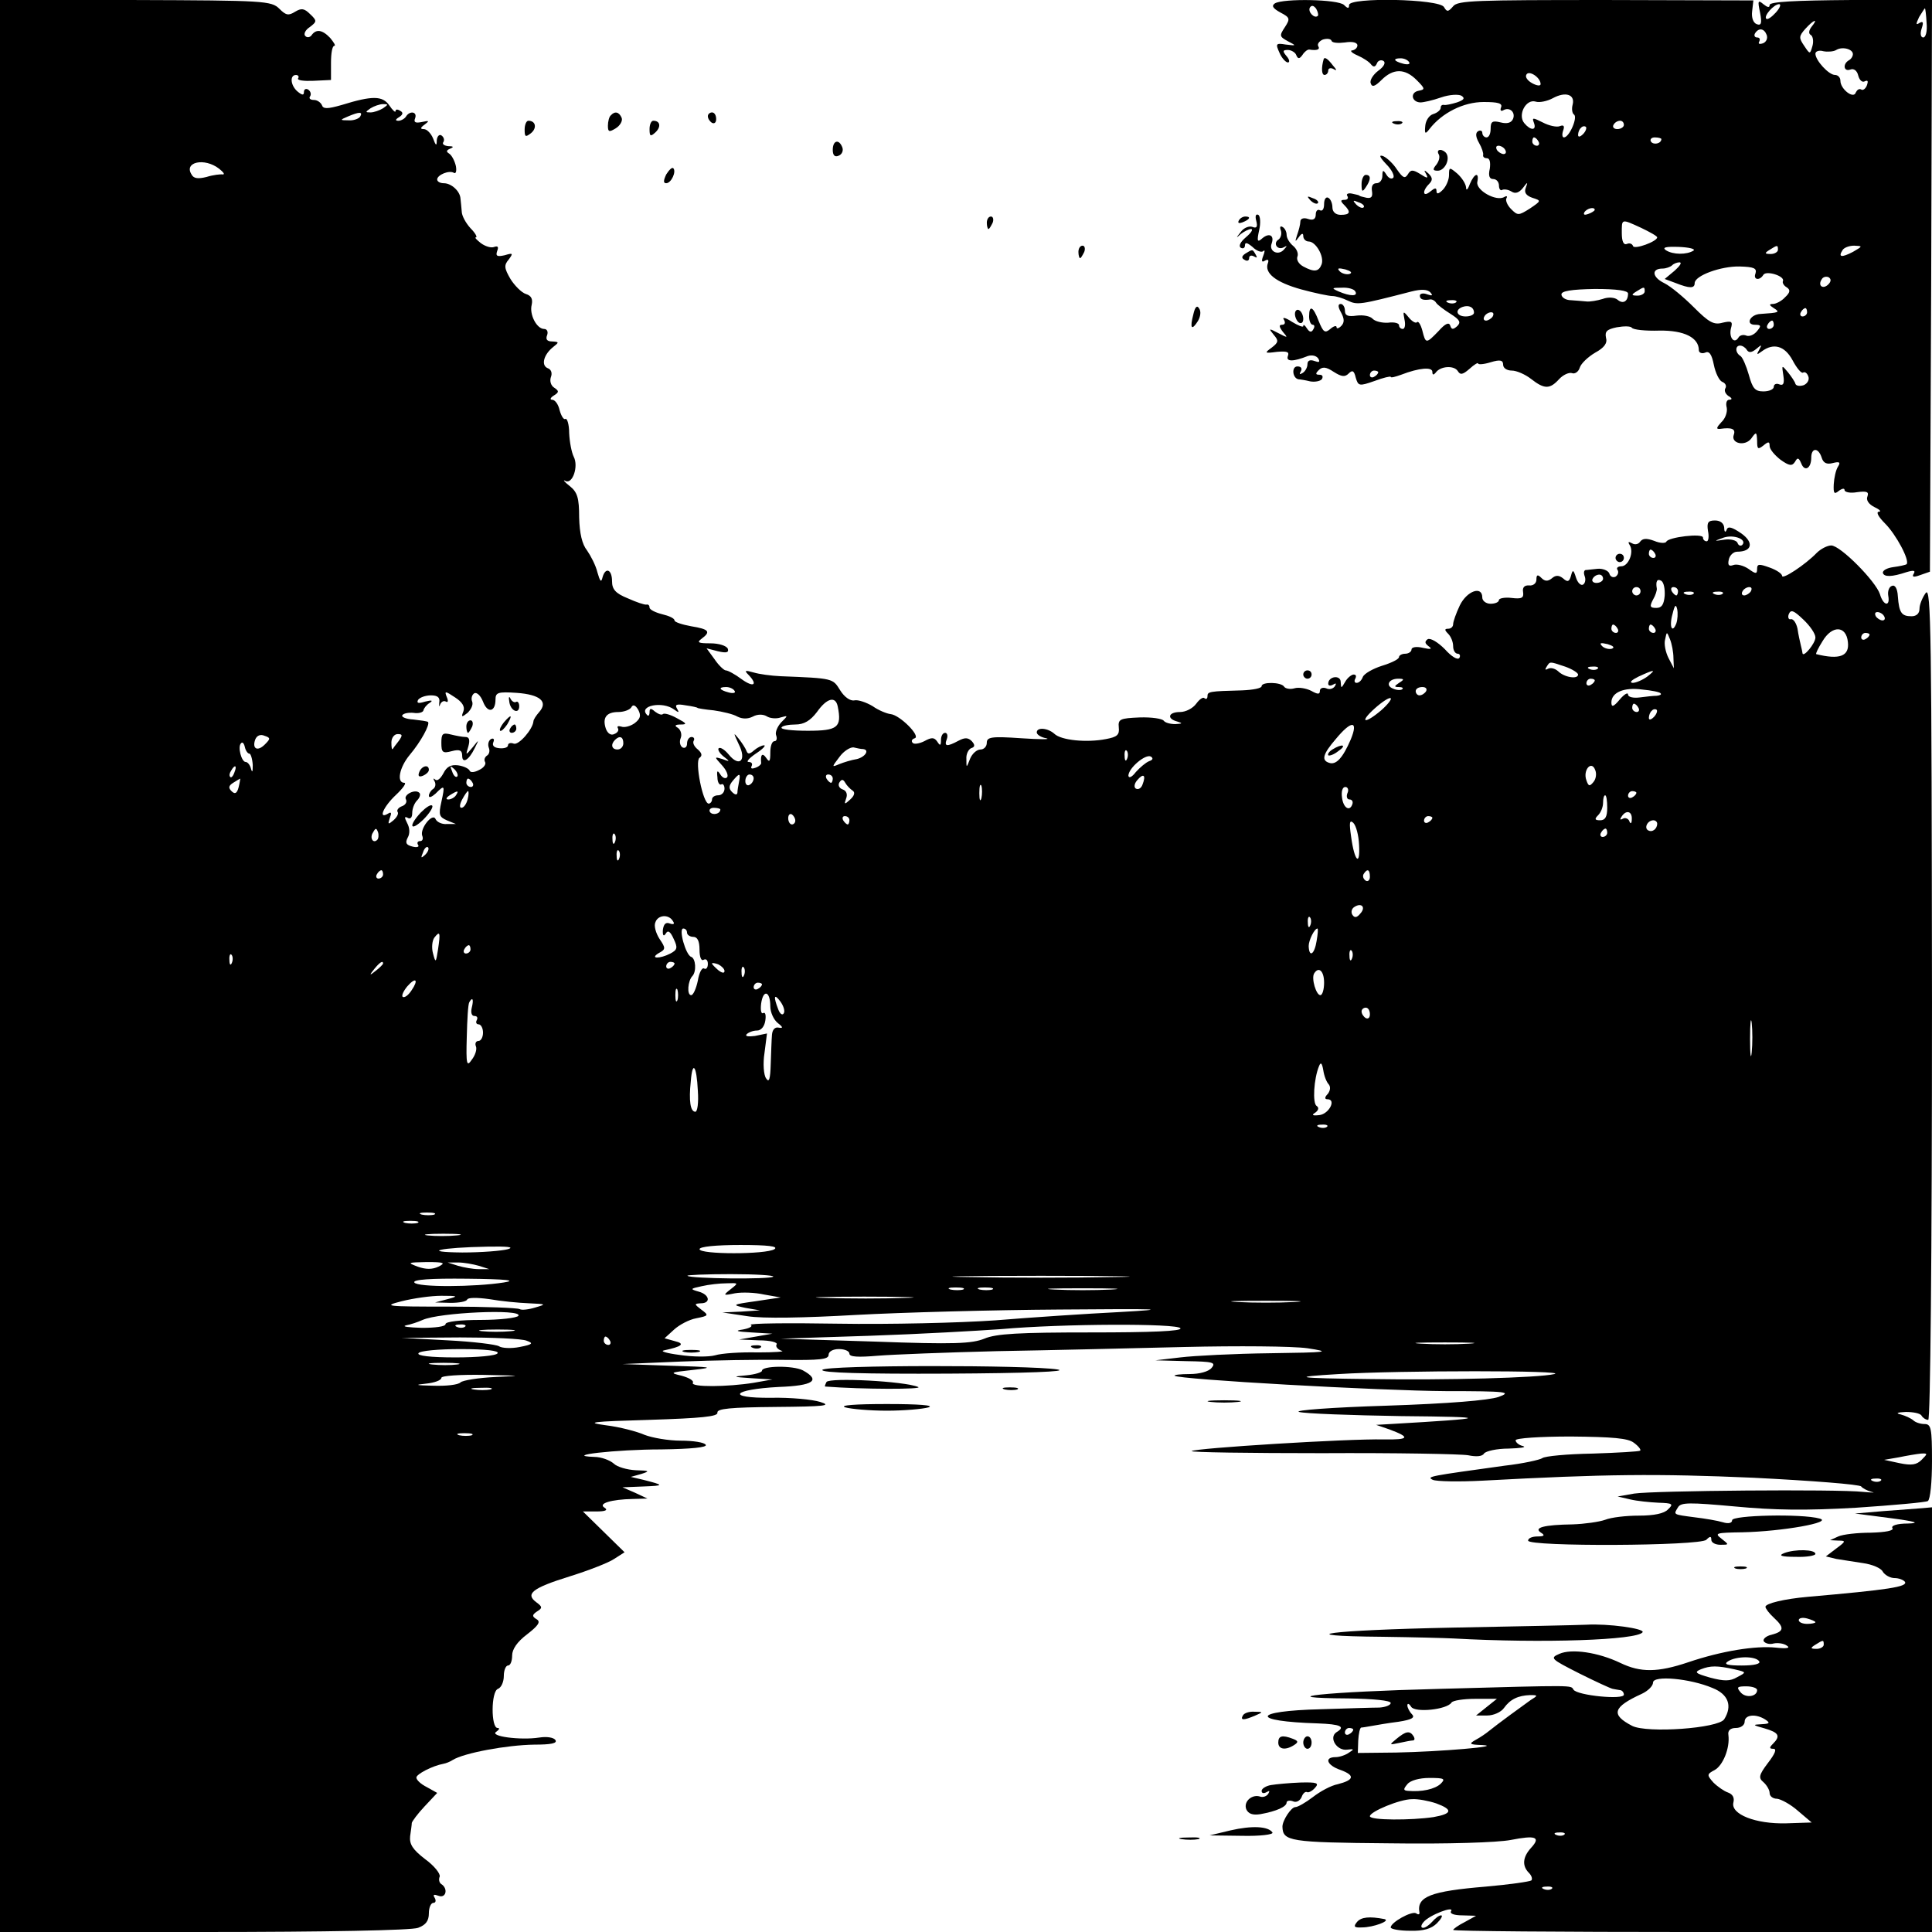 <?xml version="1.0" standalone="no"?>
<!DOCTYPE svg PUBLIC "-//W3C//DTD SVG 20010904//EN"
 "http://www.w3.org/TR/2001/REC-SVG-20010904/DTD/svg10.dtd">
<svg version="1.0" xmlns="http://www.w3.org/2000/svg"
 width="464pt" height="464pt" viewBox="0 0 464 464"
 preserveAspectRatio="xMidYMid meet">
<g transform="translate(0,464) scale(0.1,-0.1)"
fill="#000000" stroke="none">
<path d="M0 2320 l0 -2320 489 0 c294 0 500 4 515 10 19 7 26 17 26 35 0 14 5
25 11 25 5 0 7 5 3 12 -5 8 -2 9 9 5 18 -7 24 17 7 28 -5 3 -7 11 -4 18 2 7
-13 26 -35 42 -30 23 -38 36 -36 55 2 14 4 28 4 32 1 4 14 22 31 40 l30 32
-25 14 c-14 7 -25 17 -25 23 0 8 38 28 65 33 6 1 16 5 22 9 27 17 130 36 196
37 40 0 56 3 51 11 -4 6 -20 9 -39 6 -45 -7 -121 3 -103 14 7 5 9 9 3 9 -16 0
-16 88 1 94 8 3 14 17 14 31 0 14 5 25 10 25 6 0 10 11 10 24 0 15 12 33 36
51 27 21 33 30 23 36 -12 7 -11 11 1 19 13 8 13 11 -2 22 -27 20 -10 34 80 62
45 14 94 33 107 42 l25 16 -50 49 -50 49 32 0 c22 0 29 3 20 9 -17 10 16 20
68 21 l35 1 -30 14 -30 13 50 2 c51 2 51 3 0 16 l-30 7 25 7 c22 7 20 8 -13 9
-21 1 -45 8 -53 16 -9 8 -30 16 -47 16 -78 3 53 18 161 18 73 1 111 5 107 11
-3 6 -31 10 -60 10 -30 0 -69 7 -87 14 -18 8 -60 19 -93 23 -51 7 -35 9 105
13 125 4 164 8 163 17 -2 10 31 13 140 14 118 1 136 3 107 12 -19 6 -72 11
-118 10 -110 -1 -94 20 18 26 84 3 102 16 58 40 -24 12 -98 11 -98 -1 0 -4
-17 -9 -37 -11 -35 -3 -34 -4 12 -7 l50 -3 -45 -8 c-62 -10 -152 -11 -146 0 3
5 -9 12 -27 17 -30 7 -28 8 28 14 53 6 46 7 -55 10 l-115 4 140 6 c77 3 188 5
248 4 85 -1 107 1 107 12 0 8 10 14 25 14 14 0 25 -5 25 -11 0 -8 21 -9 68 -5
37 3 166 8 287 11 121 2 324 7 450 10 127 3 259 2 295 -3 59 -9 50 -10 -90
-12 -85 -1 -182 -6 -215 -10 l-60 -7 74 -2 c64 -1 72 -3 61 -16 -7 -9 -29 -15
-53 -15 -22 0 -38 -2 -36 -4 9 -9 492 -36 652 -37 147 0 159 -2 126 -14 -24
-8 -118 -16 -270 -21 -129 -4 -223 -11 -209 -15 14 -4 124 -8 245 -10 220 -2
216 -5 -25 -19 l-35 -2 32 -11 c51 -19 48 -25 -14 -24 -86 2 -454 -21 -461
-28 -3 -3 138 -5 313 -5 176 1 334 -2 351 -5 19 -4 34 -3 38 4 4 6 31 12 59
12 29 1 44 3 35 6 -10 2 -18 9 -18 14 0 5 58 9 133 9 100 -1 137 -4 151 -15
11 -8 18 -17 15 -19 -2 -2 -53 -5 -114 -7 -60 -1 -115 -6 -121 -11 -6 -4 -46
-13 -90 -18 -180 -25 -189 -26 -173 -34 9 -4 63 -5 120 -2 296 16 418 17 650
7 139 -7 256 -16 259 -21 3 -4 14 -10 25 -13 11 -2 2 -2 -20 0 -62 7 -505 3
-550 -4 l-40 -7 30 -7 c17 -4 47 -7 68 -8 34 -1 37 -3 23 -16 -9 -10 -34 -15
-70 -15 -30 0 -66 -4 -81 -10 -14 -5 -49 -10 -78 -11 -69 -1 -95 -8 -76 -20
10 -6 8 -9 -8 -9 -13 0 -23 -4 -23 -10 0 -15 413 -13 428 2 9 9 12 9 12 0 0
-7 10 -12 22 -12 21 0 21 0 2 15 -17 13 -13 14 51 15 95 2 219 24 185 33 -43
12 -210 8 -210 -4 0 -7 -9 -9 -22 -5 -13 4 -43 9 -68 12 -53 7 -51 6 -40 24 7
12 27 12 137 2 95 -9 170 -10 291 -3 90 6 167 13 172 16 6 4 10 46 10 96 0 79
-2 89 -18 89 -10 0 -22 4 -27 9 -6 5 -19 11 -30 14 -13 3 -9 5 12 6 17 0 35
-3 38 -9 3 -5 10 -10 16 -10 5 0 9 383 9 1003 -1 883 -2 1000 -15 983 -8 -11
-15 -28 -15 -38 0 -11 -7 -18 -19 -18 -24 0 -30 8 -33 48 -1 19 -7 28 -14 25
-7 -2 -11 -13 -9 -24 5 -27 -12 -24 -20 4 -10 31 -95 117 -117 117 -9 0 -25
-8 -35 -18 -27 -28 -83 -65 -83 -55 0 5 -13 14 -30 20 -25 9 -30 9 -30 -3 0
-13 -3 -13 -21 0 -12 8 -28 12 -36 9 -11 -4 -14 0 -11 13 2 10 11 19 20 19 36
0 41 22 10 44 -22 15 -32 18 -35 9 -3 -8 -6 -6 -6 5 -1 10 -9 17 -22 17 -17 0
-20 -5 -17 -25 3 -14 1 -25 -3 -25 -5 0 -9 4 -9 9 0 11 -84 1 -88 -10 -2 -4
-15 -4 -29 2 -19 7 -28 6 -34 -2 -4 -6 -12 -8 -19 -4 -9 5 -11 4 -6 -4 11 -17
-3 -51 -20 -51 -8 0 -13 -4 -9 -9 3 -5 1 -12 -5 -16 -6 -3 -13 0 -15 8 -3 7
-16 12 -28 11 -12 -1 -25 -3 -29 -3 -4 -1 -5 -7 -2 -15 3 -8 1 -17 -4 -20 -5
-3 -13 4 -17 17 -6 19 -8 20 -12 4 -4 -14 -8 -16 -19 -6 -10 8 -18 8 -27 0
-10 -8 -17 -7 -25 1 -9 9 -12 8 -12 -4 0 -9 -8 -15 -17 -14 -12 1 -17 -5 -15
-16 2 -14 -3 -17 -28 -14 -16 2 -30 -1 -30 -5 0 -5 -9 -9 -20 -9 -11 0 -20 7
-20 15 0 29 -37 16 -54 -19 -9 -19 -16 -39 -16 -45 0 -6 -5 -11 -12 -11 -9 0
-9 -3 0 -12 7 -7 12 -20 12 -30 0 -10 5 -18 11 -18 5 0 7 -5 4 -10 -4 -6 -19
3 -35 21 -17 17 -34 27 -41 24 -8 -6 -7 -10 2 -17 10 -7 5 -8 -13 -4 -16 4
-28 2 -28 -4 0 -5 -7 -10 -15 -10 -8 0 -15 -4 -15 -8 0 -5 -18 -14 -41 -21
-22 -7 -43 -19 -46 -27 -3 -8 -9 -14 -15 -14 -5 0 -6 5 -3 10 3 6 2 10 -4 10
-5 0 -15 -8 -20 -17 -10 -17 -10 -17 -11 -1 0 18 -30 14 -30 -4 0 -5 5 -6 12
-2 7 4 8 3 4 -4 -4 -6 -13 -9 -21 -5 -8 3 -15 0 -15 -6 0 -9 -5 -9 -21 0 -12
6 -30 9 -40 6 -10 -3 -22 -1 -25 4 -7 11 -54 12 -54 1 0 -5 -21 -9 -47 -10
-79 -2 -83 -3 -83 -14 0 -6 -3 -8 -7 -5 -3 4 -12 -2 -20 -13 -8 -11 -25 -20
-39 -20 -28 0 -33 -16 -6 -23 13 -4 12 -5 -5 -6 -12 0 -24 3 -28 8 -3 5 -29 9
-58 8 -47 -2 -52 -4 -50 -24 2 -18 -4 -23 -31 -28 -46 -9 -108 -3 -124 13 -16
14 -42 16 -42 3 0 -5 10 -12 23 -14 12 -3 -15 -3 -60 0 -72 5 -83 3 -83 -11 0
-9 -7 -16 -15 -16 -9 0 -20 -10 -25 -22 -9 -23 -9 -23 -9 -1 -1 12 5 23 11 26
10 3 10 8 2 17 -9 9 -17 9 -32 1 -28 -15 -35 -14 -28 4 3 8 1 15 -4 15 -6 0
-10 -8 -10 -17 0 -14 -2 -15 -9 -4 -7 10 -13 11 -31 1 -12 -6 -25 -8 -28 -4
-4 4 -2 9 5 11 15 5 -36 56 -58 58 -9 1 -29 9 -43 19 -15 9 -35 16 -44 14 -10
-2 -24 8 -34 24 -18 29 -16 29 -143 34 -23 1 -52 5 -65 9 -21 6 -23 5 -12 -6
23 -24 12 -31 -17 -10 -16 12 -33 21 -38 21 -4 0 -17 12 -27 27 l-19 26 27 -7
c21 -5 27 -3 24 6 -3 7 -21 13 -42 13 -29 0 -33 2 -21 11 23 17 18 23 -25 30
-22 4 -40 10 -40 14 0 5 -13 11 -30 15 -16 4 -30 11 -30 16 0 5 -3 8 -7 7 -5
-1 -25 6 -45 15 -30 12 -38 22 -38 41 0 29 -16 35 -23 9 -3 -13 -6 -9 -12 12
-4 17 -16 40 -25 53 -12 15 -18 41 -19 79 0 47 -4 61 -23 76 -13 10 -17 16
-10 12 17 -9 32 35 20 58 -5 10 -10 35 -11 57 0 21 -5 36 -9 34 -4 -3 -10 7
-14 21 -3 14 -11 25 -18 25 -6 0 -4 5 4 10 13 8 13 11 1 19 -8 5 -11 16 -8 25
4 10 1 19 -8 22 -16 7 -9 33 14 51 14 11 14 12 -3 13 -12 0 -16 5 -12 15 3 8
0 15 -7 15 -18 0 -36 35 -30 58 3 14 -1 22 -14 26 -10 3 -27 20 -37 36 -15 26
-16 33 -4 47 11 15 10 16 -10 10 -18 -4 -22 -2 -18 10 4 10 2 13 -7 10 -7 -3
-21 1 -32 9 -10 8 -16 14 -12 14 4 0 -1 10 -13 22 -11 12 -21 30 -21 40 -1 10
-2 24 -3 31 -1 18 -22 37 -40 37 -9 0 -16 4 -16 9 0 11 29 23 40 16 5 -3 7 4
5 16 -3 13 -10 26 -16 30 -8 5 -7 8 2 12 10 4 8 6 -4 6 -10 1 -16 5 -12 10 3
5 1 12 -5 16 -5 3 -10 -2 -11 -12 0 -14 -2 -14 -9 5 -5 12 -15 22 -22 22 -9 0
-9 3 2 11 12 9 11 10 -7 6 -15 -3 -20 -1 -16 9 6 16 -13 19 -22 4 -3 -5 -12
-10 -18 -10 -8 0 -8 3 2 9 9 6 10 11 2 15 -6 4 -11 4 -11 -1 0 -4 -7 2 -15 14
-16 23 -40 24 -114 1 -35 -10 -45 -10 -48 0 -3 6 -11 12 -19 12 -9 0 -13 4 -9
9 3 5 1 12 -5 16 -5 3 -10 1 -10 -6 0 -8 -4 -8 -15 1 -17 14 -20 40 -4 40 5 0
8 -4 5 -8 -3 -5 14 -7 37 -6 l42 2 0 41 c0 23 3 41 8 41 4 0 -1 8 -10 19 -19
20 -34 22 -45 6 -4 -5 -11 -6 -15 -1 -4 4 0 14 11 21 17 13 18 15 1 31 -14 14
-21 15 -36 6 -16 -10 -22 -9 -38 7 -19 19 -36 20 -346 21 l-325 0 0 -2320z
m920 2060 c-8 -5 -22 -10 -30 -10 -13 0 -13 1 0 10 8 5 22 10 30 10 13 0 13
-1 0 -10z m-55 -20 c-3 -5 -16 -10 -28 -9 -21 0 -21 1 -2 9 28 12 37 12 30 0z
m-339 -125 c10 -8 15 -14 9 -14 -5 1 -23 -1 -39 -6 -20 -5 -31 -4 -36 6 -19
30 31 41 66 14z m3658 -904 c-4 -3 -9 -1 -11 5 -2 6 -16 10 -31 8 -27 -4 -27
-4 -2 5 25 8 57 -5 44 -18z m-209 -21 c3 -5 1 -10 -4 -10 -6 0 -11 5 -11 10 0
6 2 10 4 10 3 0 8 -4 11 -10z m-125 -60 c0 -5 -7 -10 -16 -10 -8 0 -12 5 -9
10 3 6 10 10 16 10 5 0 9 -4 9 -10z m148 -41 c-2 -21 -7 -29 -20 -29 -15 0
-17 3 -8 20 6 10 10 23 9 27 -3 17 1 24 11 18 6 -4 9 -20 8 -36z m-58 11 c0
-5 -4 -10 -10 -10 -5 0 -10 5 -10 10 0 6 5 10 10 10 6 0 10 -4 10 -10z m90 0
c0 -5 -2 -10 -4 -10 -3 0 -8 5 -11 10 -3 6 -1 10 4 10 6 0 11 -4 11 -10z m175
0 c-3 -5 -11 -10 -16 -10 -6 0 -7 5 -4 10 3 6 11 10 16 10 6 0 7 -4 4 -10z
m-138 -6 c-3 -3 -12 -4 -19 -1 -8 3 -5 6 6 6 11 1 17 -2 13 -5z m70 0 c-3 -3
-12 -4 -19 -1 -8 3 -5 6 6 6 11 1 17 -2 13 -5z m-111 -71 c-10 -26 -18 -8 -9
23 5 21 8 24 11 11 2 -10 1 -25 -2 -34z m334 -34 c0 -14 -29 -49 -31 -38 0 2
-2 11 -4 19 -2 8 -6 26 -8 40 -3 14 -10 24 -16 23 -5 -2 -8 4 -5 12 5 12 12 9
35 -13 16 -15 29 -34 29 -43z m165 51 c3 -5 2 -10 -4 -10 -5 0 -13 5 -16 10
-3 6 -2 10 4 10 5 0 13 -4 16 -10z m-640 -30 c3 -5 1 -10 -4 -10 -6 0 -11 5
-11 10 0 6 2 10 4 10 3 0 8 -4 11 -10z m90 0 c3 -5 1 -10 -4 -10 -6 0 -11 5
-11 10 0 6 2 10 4 10 3 0 8 -4 11 -10z m463 -32 c4 -34 -20 -43 -76 -29 -2 1
5 15 15 31 23 39 57 38 61 -2z m-419 -38 l1 -25 -13 25 c-7 14 -11 34 -8 44 4
20 4 20 12 0 4 -10 8 -30 8 -44z m471 56 c0 -3 -4 -8 -10 -11 -5 -3 -10 -1
-10 4 0 6 5 11 10 11 6 0 10 -2 10 -4z m-619 -34 c-7 -2 -18 1 -23 6 -8 8 -4
9 13 5 13 -4 18 -8 10 -11z m-112 -43 c17 -6 31 -15 31 -19 0 -12 -33 -7 -48
8 -8 7 -18 9 -24 6 -7 -4 -8 -2 -4 4 9 14 6 14 45 1z m78 -5 c-3 -3 -12 -4
-19 -1 -8 3 -5 6 6 6 11 1 17 -2 13 -5z m119 -19 c-11 -8 -27 -15 -35 -15 -9
1 -2 7 14 15 39 18 44 18 21 0z m-596 -15 c-12 -8 -12 -10 -1 -10 8 0 12 -2 9
-5 -3 -3 -13 -3 -22 1 -19 7 -11 24 12 24 15 0 15 -2 2 -10z m470 6 c0 -3 -4
-8 -10 -11 -5 -3 -10 -1 -10 4 0 6 5 11 10 11 6 0 10 -2 10 -4z m-2066 -25 c4
-5 -3 -7 -14 -4 -23 6 -26 13 -6 13 8 0 17 -4 20 -9z m1661 -1 c-3 -5 -10 -10
-16 -10 -5 0 -9 5 -9 10 0 6 7 10 16 10 8 0 12 -4 9 -10z m563 -5 c3 -3 -1 -5
-9 -6 -8 0 -26 -2 -41 -4 -16 -2 -28 1 -28 7 0 6 -9 1 -20 -12 -15 -18 -20
-19 -20 -7 0 24 30 37 74 31 22 -2 42 -6 44 -9z m-2875 -43 c-6 -15 -4 -15 10
-4 8 8 14 19 11 27 -3 7 -1 16 5 20 6 3 15 -5 21 -20 11 -29 30 -25 30 5 0 17
6 19 51 16 56 -4 76 -21 54 -46 -7 -8 -14 -18 -14 -23 -2 -19 -35 -57 -47 -53
-8 3 -14 1 -14 -4 0 -5 -9 -8 -20 -7 -13 1 -19 6 -15 15 3 7 0 10 -6 7 -6 -4
-8 -13 -5 -21 3 -7 1 -16 -5 -19 -5 -4 -7 -10 -4 -15 3 -5 -3 -14 -14 -19 -11
-6 -21 -7 -23 -2 -2 5 -14 11 -28 13 -17 2 -27 -3 -35 -19 -7 -13 -15 -20 -20
-15 -5 4 -5 2 -1 -5 3 -6 2 -14 -4 -18 -5 -3 -10 -11 -10 -16 0 -6 7 -3 16 5
22 22 23 21 14 -20 -7 -31 -5 -36 13 -44 l22 -9 -22 0 c-12 -1 -24 5 -27 12
-7 16 -38 -23 -32 -40 3 -7 1 -13 -5 -13 -6 0 -8 -4 -5 -9 4 -5 -3 -7 -14 -4
-15 4 -17 9 -11 21 6 10 5 24 -1 35 -7 14 -7 17 1 13 6 -4 11 0 11 11 0 11 5
24 12 31 6 6 9 15 5 18 -10 10 -39 -5 -32 -16 3 -6 -1 -13 -9 -16 -9 -3 -14
-10 -11 -14 3 -4 -2 -13 -10 -20 -13 -11 -14 -10 -9 5 5 13 4 16 -4 11 -25
-15 -11 17 19 45 17 16 26 29 20 29 -19 0 -12 37 13 67 27 32 49 73 44 79 -2
2 -18 4 -35 6 -18 1 -29 6 -27 10 3 5 15 7 27 6 12 -2 23 1 24 6 1 5 7 13 15
18 9 6 5 7 -11 3 -16 -5 -21 -4 -17 4 4 6 18 11 31 11 16 0 22 -5 20 -17 -1
-10 0 -12 2 -5 3 7 9 10 14 7 5 -3 6 2 2 11 -6 15 -4 15 20 -1 17 -11 24 -22
20 -33z m2204 2 c-40 -34 -54 -30 -15 5 18 16 35 27 38 24 3 -2 -8 -16 -23
-29z m-1305 9 c10 -50 0 -58 -72 -58 -37 0 -66 3 -63 8 2 4 17 7 33 7 21 0 36
9 52 30 24 34 45 39 50 13z m-488 -40 c-10 -7 -24 -11 -32 -8 -7 2 -11 1 -8
-4 3 -5 -1 -11 -9 -14 -8 -4 -16 2 -20 13 -9 27 2 40 30 40 13 0 27 5 31 11 4
8 10 6 17 -6 7 -14 5 -21 -9 -32z m95 33 c11 -8 13 -8 7 2 -6 10 -1 12 21 8
15 -2 28 -5 28 -6 0 -1 18 -4 39 -6 21 -3 47 -9 57 -15 12 -6 25 -6 37 0 11 6
24 6 33 1 7 -5 23 -7 34 -3 18 5 18 5 1 -12 -9 -10 -15 -24 -12 -31 3 -8 1
-14 -4 -14 -6 0 -10 -12 -10 -27 0 -22 -2 -25 -10 -13 -9 13 -14 8 -12 -12 1
-3 -5 -9 -14 -12 -8 -3 -12 -2 -9 4 3 6 0 10 -7 10 -7 0 1 9 17 20 17 11 25
20 20 20 -6 0 -17 -6 -24 -12 -10 -9 -15 -10 -18 -2 -2 6 -11 20 -19 30 -13
16 -13 15 0 -13 20 -39 2 -57 -24 -25 -10 12 -20 18 -24 15 -3 -3 2 -12 12
-20 16 -12 15 -13 -3 -6 -20 6 -20 6 -1 -15 11 -12 16 -25 12 -29 -4 -4 -11
-1 -16 7 -7 11 -9 10 -7 -7 0 -12 5 -19 9 -17 4 3 8 -2 8 -10 0 -9 -7 -16 -15
-16 -8 0 -15 -4 -15 -10 0 -5 -4 -10 -8 -10 -14 0 -34 102 -22 110 7 5 6 11
-4 20 -9 7 -13 16 -10 21 3 5 0 9 -5 9 -6 0 -11 -7 -11 -16 0 -8 -5 -12 -11
-9 -6 4 -8 14 -4 23 3 8 0 19 -7 24 -9 5 -7 8 7 8 16 0 14 3 -9 15 -16 9 -31
13 -34 10 -3 -3 -11 0 -19 6 -10 9 -13 8 -13 -1 0 -8 -3 -11 -6 -7 -22 22 37
34 65 13z m2316 4 c3 -5 1 -10 -4 -10 -6 0 -11 5 -11 10 0 6 2 10 4 10 3 0 8
-4 11 -10z m37 -22 c-7 -7 -12 -8 -12 -2 0 6 3 14 7 17 3 4 9 5 12 2 2 -3 -1
-11 -7 -17z m-728 -54 c-19 -44 -35 -62 -52 -56 -19 6 -15 21 16 57 38 46 55
45 36 -1z m-2608 -12 c-18 -18 -31 -10 -23 12 4 10 13 13 22 9 15 -5 15 -7 1
-21z m322 9 c-7 -9 -14 -18 -15 -20 -2 -2 -3 5 -3 16 0 11 7 20 15 20 12 0 12
-3 3 -16z m539 -6 c0 -8 -6 -15 -14 -15 -14 0 -17 12 -6 23 11 11 20 8 20 -8z
m-898 -25 c3 0 7 -12 8 -27 0 -16 -1 -20 -4 -10 -2 9 -8 17 -13 17 -10 0 -20
37 -11 45 3 4 7 0 9 -9 2 -9 7 -16 11 -16z m1474 11 c16 -2 5 -19 -15 -24 -13
-2 -32 -8 -42 -12 -19 -8 -19 -8 0 17 10 14 26 24 34 23 8 -2 18 -4 23 -4z
m634 -23 c-3 -8 -6 -5 -6 6 -1 11 2 17 5 13 3 -3 4 -12 1 -19z m53 -6 c-8 -3
-22 -15 -32 -26 -9 -12 -17 -16 -18 -9 0 18 41 53 54 46 6 -4 5 -8 -4 -11z
m1067 -50 c-9 -11 -12 -11 -17 4 -9 24 12 49 21 25 4 -9 2 -22 -4 -29z m-3264
23 c-3 -9 -8 -14 -10 -11 -3 3 -2 9 2 15 9 16 15 13 8 -4z m535 -10 c-3 -3 -9
2 -12 12 -6 14 -5 15 5 6 7 -7 10 -15 7 -18z m677 -12 c-2 -10 -4 -22 -4 -27
-1 -6 -6 -5 -13 2 -8 8 -8 15 2 27 16 19 19 19 15 -2z m35 8 c0 -6 -4 -13 -10
-16 -5 -3 -10 1 -10 9 0 9 5 16 10 16 6 0 10 -4 10 -9z m190 -1 c0 -5 -2 -10
-4 -10 -3 0 -8 5 -11 10 -3 6 -1 10 4 10 6 0 11 -4 11 -10z m744 -14 c-3 -9
-10 -13 -16 -10 -5 3 -4 12 3 20 15 18 22 13 13 -10z m-2171 -7 c-4 -15 -9
-17 -17 -9 -8 8 -7 13 4 20 8 5 16 10 17 10 0 0 -1 -9 -4 -21z m562 11 c3 -5
1 -10 -4 -10 -6 0 -11 5 -11 10 0 6 2 10 4 10 3 0 8 -4 11 -10z m913 -19 c6
-4 4 -12 -6 -21 -14 -13 -15 -12 -10 2 4 10 1 19 -8 22 -9 3 -12 11 -8 17 5 8
9 8 14 -1 4 -7 12 -15 18 -19z m309 -18 c-3 -10 -5 -4 -5 12 0 17 2 24 5 18 2
-7 2 -21 0 -30z m879 12 c-3 -8 -1 -15 5 -15 6 0 9 -5 7 -11 -6 -19 -22 -10
-25 16 -2 14 1 25 8 25 6 0 9 -7 5 -15z m-2141 -5 c-3 -5 -12 -10 -18 -10 -7
0 -6 4 3 10 19 12 23 12 15 0z m28 -10 c-3 -11 -9 -20 -15 -20 -5 0 -4 9 2 20
6 11 12 20 14 20 2 0 2 -9 -1 -20z m2807 16 c0 -3 -4 -8 -10 -11 -5 -3 -10 -1
-10 4 0 6 5 11 10 11 6 0 10 -2 10 -4z m-70 -36 c0 -22 -5 -30 -17 -30 -13 0
-14 3 -5 12 7 7 12 20 12 30 0 10 2 18 5 18 3 0 5 -13 5 -30z m-2130 -4 c0
-11 -19 -15 -25 -6 -3 5 1 10 9 10 9 0 16 -2 16 -4z m180 -27 c0 -5 -4 -9 -8
-9 -5 0 -9 7 -9 15 0 8 4 12 9 9 4 -3 8 -9 8 -15z m2009 4 c0 -11 -3 -13 -6
-5 -2 6 -10 9 -15 6 -7 -4 -8 -2 -4 4 11 18 26 14 25 -5z m-1879 -3 c0 -5 -2
-10 -4 -10 -3 0 -8 5 -11 10 -3 6 -1 10 4 10 6 0 11 -4 11 -10z m1400 6 c0 -3
-4 -8 -10 -11 -5 -3 -10 -1 -10 4 0 6 5 11 10 11 6 0 10 -2 10 -4z m-176 -65
c3 -53 -11 -40 -19 19 -5 34 -4 42 5 34 7 -7 13 -30 14 -53z m716 51 c0 -13
-12 -22 -22 -16 -10 6 -1 24 13 24 5 0 9 -4 9 -8z m-3074 -39 c-10 -10 -19 5
-10 18 6 11 8 11 12 0 2 -7 1 -15 -2 -18z m2954 17 c0 -5 -5 -10 -11 -10 -5 0
-7 5 -4 10 3 6 8 10 11 10 2 0 4 -4 4 -10z m-2383 -22 c-3 -8 -6 -5 -6 6 -1
11 2 17 5 13 3 -3 4 -12 1 -19z m-456 -31 c-10 -9 -11 -8 -5 6 3 10 9 15 12
12 3 -3 0 -11 -7 -18z m466 -9 c-3 -8 -6 -5 -6 6 -1 11 2 17 5 13 3 -3 4 -12
1 -19z m-567 -38 c0 -5 -5 -10 -11 -10 -5 0 -7 5 -4 10 3 6 8 10 11 10 2 0 4
-4 4 -10z m2370 -6 c0 -8 -5 -12 -10 -9 -6 4 -8 11 -5 16 9 14 15 11 15 -7z
m-23 -88 c-8 -10 -14 -11 -19 -3 -4 6 -2 15 5 19 17 11 28 -1 14 -16z m-1651
-18 c5 -7 2 -9 -7 -6 -10 4 -15 -1 -17 -15 -1 -14 2 -17 7 -9 5 9 11 5 19 -13
10 -21 9 -26 -8 -35 -25 -13 -51 -13 -28 1 17 9 17 12 2 34 -9 14 -14 32 -10
40 6 18 32 20 42 3z m1531 -10 c-3 -8 -6 -5 -6 6 -1 11 2 17 5 13 3 -3 4 -12
1 -19z m-1497 -18 c0 -5 7 -10 15 -10 10 0 15 -10 15 -31 0 -17 4 -28 10 -24
6 3 10 -1 10 -10 0 -9 -4 -14 -9 -11 -5 3 -12 -10 -15 -29 -4 -19 -11 -35 -16
-35 -11 0 -8 35 3 46 10 11 8 42 -3 46 -13 4 -31 68 -19 68 5 0 9 -4 9 -10z
m1512 -20 c-5 -32 -18 -41 -19 -12 0 14 14 42 21 42 2 0 1 -13 -2 -30z m-2110
-20 c-5 -33 -6 -33 -12 -10 -4 14 -2 31 3 38 14 18 15 12 9 -28z m78 0 c0 -5
-5 -10 -11 -10 -5 0 -7 5 -4 10 3 6 8 10 11 10 2 0 4 -4 4 -10z m2117 -22 c-3
-8 -6 -5 -6 6 -1 11 2 17 5 13 3 -3 4 -12 1 -19z m-2690 -10 c-3 -8 -6 -5 -6
6 -1 11 2 17 5 13 3 -3 4 -12 1 -19z m363 -2 c0 -2 -8 -10 -17 -17 -16 -13
-17 -12 -4 4 13 16 21 21 21 13z m700 0 c0 -3 -4 -8 -10 -11 -5 -3 -10 -1 -10
4 0 6 5 11 10 11 6 0 10 -2 10 -4z m120 -18 c0 -6 -6 -5 -15 2 -8 7 -15 14
-15 16 0 2 7 1 15 -2 8 -4 15 -11 15 -16z m47 -10 c-3 -8 -6 -5 -6 6 -1 11 2
17 5 13 3 -3 4 -12 1 -19z m1393 -18 c0 -16 -4 -30 -9 -30 -10 0 -22 40 -15
52 11 18 24 6 24 -22z m-2192 -19 c-8 -12 -17 -18 -21 -15 -3 3 2 14 11 25 21
24 28 16 10 -10z m842 15 c0 -3 -4 -8 -10 -11 -5 -3 -10 -1 -10 4 0 6 5 11 10
11 6 0 10 -2 10 -4z m-203 -38 c-3 -7 -5 -2 -5 12 0 14 2 19 5 13 2 -7 2 -19
0 -25z m223 -15 c0 -14 8 -32 18 -40 13 -10 13 -13 2 -11 -9 2 -15 -5 -16 -17
-1 -11 -2 -42 -3 -70 -1 -37 -4 -46 -11 -35 -6 8 -8 36 -4 61 l6 47 -29 -6
c-16 -2 -24 -1 -20 4 5 5 16 9 25 9 10 0 18 10 20 24 2 13 0 21 -5 18 -5 -3
-7 7 -5 23 5 35 22 30 22 -7z m32 -17 c-3 -5 -9 -1 -13 10 -12 31 -10 39 5 19
8 -11 12 -24 8 -29z m-749 14 c-3 -12 0 -20 6 -20 7 0 9 -4 6 -10 -3 -5 -1
-10 4 -10 6 0 11 -9 11 -20 0 -11 -5 -20 -11 -20 -6 0 -9 -6 -6 -13 3 -7 -2
-22 -10 -32 -12 -18 -14 -12 -12 55 1 41 3 78 6 83 8 14 11 7 6 -13z m2157
-16 c0 -8 -4 -12 -10 -9 -5 3 -10 10 -10 16 0 5 5 9 10 9 6 0 10 -7 10 -16z
m917 -91 c-2 -21 -4 -6 -4 32 0 39 2 55 4 38 2 -18 2 -50 0 -70z m-1016 -77
c5 -6 4 -15 -2 -23 -8 -8 -8 -13 -1 -13 22 0 4 -35 -19 -38 -17 -2 -20 0 -10
6 8 6 9 12 3 16 -10 6 -7 65 6 96 4 10 7 7 10 -10 2 -14 8 -29 13 -34z m-1515
-16 c2 -28 -1 -50 -6 -50 -12 0 -16 26 -11 73 4 51 14 39 17 -23z m1511 -86
c-3 -3 -12 -4 -19 -1 -8 3 -5 6 6 6 11 1 17 -2 13 -5z m-2144 -211 c-7 -2 -21
-2 -30 0 -10 3 -4 5 12 5 17 0 24 -2 18 -5z m-40 -20 c-7 -2 -21 -2 -30 0 -10
3 -4 5 12 5 17 0 24 -2 18 -5z m94 -30 c-20 -2 -52 -2 -70 0 -17 2 0 4 38 4
39 0 53 -2 32 -4z m123 -33 c-14 -4 -63 -8 -110 -8 -102 1 -52 12 60 14 49 1
66 -1 50 -6z m640 0 c-20 -13 -180 -13 -180 0 0 6 39 10 98 10 66 0 92 -3 82
-10z m-807 -42 c-15 -7 -30 -7 -50 0 -26 10 -24 10 22 11 42 0 46 -2 28 -11z
m97 2 l25 -8 -25 0 c-14 0 -36 4 -50 8 l-25 8 25 0 c14 0 36 -4 50 -8z m707
-26 c-7 -7 -199 -5 -206 2 -2 2 44 4 104 4 60 0 105 -3 102 -6z m816 -1 c-95
-2 -251 -2 -345 0 -95 1 -18 3 172 3 190 0 267 -2 173 -3z m-1463 -13 c-69
-11 -208 -12 -215 0 -4 7 39 10 127 9 96 -1 120 -4 88 -9z m545 -16 c-19 -15
-19 -16 10 -10 17 3 48 2 70 -3 l40 -7 -60 -9 c-57 -8 -58 -9 -25 -16 l35 -6
-45 -3 -45 -2 60 -9 c37 -6 137 -4 260 3 110 6 331 12 490 13 247 2 268 1 145
-6 -80 -4 -215 -13 -300 -20 -85 -6 -255 -10 -377 -8 -121 2 -216 1 -210 -3 6
-3 -3 -8 -19 -11 -21 -3 -15 -5 21 -7 l50 -3 -40 -7 -40 -7 48 -2 c27 0 46 -5
42 -10 -3 -5 3 -12 12 -15 10 -2 -16 -4 -57 -4 -41 1 -87 -2 -103 -7 -15 -4
-53 -4 -85 1 -31 4 -48 9 -37 11 43 9 51 16 26 22 l-25 7 23 21 c12 11 36 24
53 27 30 6 31 7 12 21 -17 13 -17 14 -1 15 25 0 21 21 -5 28 -21 6 -21 7 7 13
17 4 44 7 60 7 29 1 29 1 10 -14z m558 -1 c-7 -2 -21 -2 -30 0 -10 3 -4 5 12
5 17 0 24 -2 18 -5z m70 0 c-7 -2 -21 -2 -30 0 -10 3 -4 5 12 5 17 0 24 -2 18
-5z m285 0 c-38 -2 -98 -2 -135 0 -38 2 -7 3 67 3 74 0 105 -1 68 -3z m-1593
-23 l-30 -8 37 -1 c20 0 38 3 40 8 2 5 24 5 53 1 28 -5 70 -9 95 -10 42 -2 43
-2 16 -10 -16 -5 -33 -7 -38 -4 -5 3 -82 6 -171 6 -152 0 -159 1 -112 13 28 7
70 13 95 13 40 0 42 -1 15 -8z m1098 3 c-51 -2 -136 -2 -190 0 -54 1 -12 3 92
3 105 0 149 -2 98 -3z m935 -10 c-38 -2 -98 -2 -135 0 -38 2 -7 3 67 3 74 0
105 -1 68 -3z m-1863 -33 c-3 -5 -44 -10 -91 -10 -49 0 -84 -4 -84 -10 0 -6
-25 -9 -57 -9 -32 1 -49 3 -38 6 11 2 29 8 40 13 40 18 240 27 230 10z m-128
-26 c-3 -3 -12 -4 -19 -1 -8 3 -5 6 6 6 11 1 17 -2 13 -5z m1718 -4 c4 -7 -70
-10 -215 -10 -173 0 -228 -3 -256 -15 -30 -12 -72 -14 -263 -7 l-226 7 215 7
c118 4 260 12 315 16 146 13 423 14 430 2z m-1608 -7 c-20 -2 -52 -2 -70 0
-17 2 0 4 38 4 39 0 53 -2 32 -4z m38 -23 c17 -6 14 -9 -17 -15 -20 -4 -43 -3
-50 2 -7 4 -62 11 -123 14 l-110 6 140 1 c77 0 149 -3 160 -8z m200 0 c3 -5 1
-10 -4 -10 -6 0 -11 5 -11 10 0 6 2 10 4 10 3 0 8 -4 11 -10z m2063 -7 c-32
-2 -84 -2 -115 0 -32 2 -6 3 57 3 63 0 89 -1 58 -3z m-2333 -23 c-3 -6 -49
-10 -101 -10 -61 0 -93 4 -89 10 3 6 49 10 101 10 61 0 93 -4 89 -10z m-97
-27 c-15 -2 -42 -2 -60 0 -18 2 -6 4 27 4 33 0 48 -2 33 -4z m2635 -23 c-38
-9 -259 -15 -443 -12 -180 2 -194 5 -75 12 146 9 555 9 518 0z m-2543 -7 c-41
-2 -79 -8 -84 -13 -6 -6 -35 -9 -65 -8 -43 1 -47 2 -18 5 20 2 37 8 37 14 0 5
44 8 103 7 92 -2 95 -2 27 -5z m-12 -30 c-10 -2 -28 -2 -40 0 -13 2 -5 4 17 4
22 1 32 -1 23 -4z m-45 -110 c-7 -2 -21 -2 -30 0 -10 3 -4 5 12 5 17 0 24 -2
18 -5z m3482 -59 c-12 -12 -24 -14 -53 -8 l-37 8 35 6 c19 4 43 8 53 9 17 1
17 0 2 -15z m-98 -50 c-3 -3 -12 -4 -19 -1 -8 3 -5 6 6 6 11 1 17 -2 13 -5z"/>
<path d="M1223 2956 c2 -23 24 -33 24 -12 0 8 -4 13 -8 10 -4 -2 -10 2 -13 8
-3 7 -5 4 -3 -6z"/>
<path d="M1210 2905 c-7 -9 -11 -17 -9 -20 3 -2 10 5 17 15 14 24 10 26 -8 5z"/>
<path d="M1120 2895 c0 -8 2 -15 4 -15 2 0 6 7 10 15 3 8 1 15 -4 15 -6 0 -10
-7 -10 -15z"/>
<path d="M1225 2890 c-3 -5 -1 -10 4 -10 6 0 11 5 11 10 0 6 -2 10 -4 10 -3 0
-8 -4 -11 -10z"/>
<path d="M1060 2856 c0 -23 3 -26 25 -20 19 5 25 2 25 -11 0 -20 16 -11 30 18
11 22 11 22 -5 2 -17 -20 -17 -20 -10 3 4 15 2 22 -7 22 -7 0 -23 3 -35 6 -20
5 -23 2 -23 -20z"/>
<path d="M1007 2786 c-4 -10 -1 -13 9 -9 7 3 14 9 14 14 0 14 -17 10 -23 -5z"/>
<path d="M1011 2689 c-31 -33 -26 -48 6 -17 15 15 24 30 21 33 -3 4 -15 -4
-27 -16z"/>
<path d="M3200 2840 c-8 -5 -12 -11 -10 -14 3 -2 14 2 24 10 22 15 10 19 -14
4z"/>
<path d="M1808 1403 c7 -3 16 -2 19 1 4 3 -2 6 -13 5 -11 0 -14 -3 -6 -6z"/>
<path d="M1643 1393 c9 -2 25 -2 35 0 9 3 1 5 -18 5 -19 0 -27 -2 -17 -5z"/>
<path d="M3062 4632 c-9 -6 -5 -12 13 -22 23 -12 24 -15 11 -35 -14 -21 -13
-23 7 -34 21 -11 21 -11 -5 -8 -24 4 -25 2 -15 -20 5 -12 15 -23 20 -23 5 0 4
7 -3 15 -10 12 -10 15 3 15 8 0 18 -6 20 -12 4 -10 8 -10 15 0 5 8 12 13 16
13 19 -3 27 0 22 8 -3 5 2 12 11 16 10 3 19 2 21 -3 1 -5 16 -6 32 -4 18 3 30
0 30 -7 0 -6 -6 -11 -12 -12 -7 0 -2 -6 12 -12 14 -6 29 -16 33 -22 6 -7 10
-6 14 3 2 6 9 9 15 6 7 -4 2 -14 -12 -24 -12 -9 -21 -23 -18 -30 3 -10 10 -8
26 8 28 28 56 28 84 0 21 -21 21 -23 5 -26 -21 -4 -17 -27 4 -28 8 0 30 5 50
12 20 7 42 8 49 4 9 -6 6 -10 -11 -16 -13 -4 -27 -7 -31 -6 -5 1 -8 -2 -8 -7
0 -5 -8 -12 -18 -15 -10 -3 -18 -16 -19 -28 -2 -20 0 -21 10 -8 30 39 82 65
130 65 35 0 46 -3 42 -13 -3 -7 0 -10 5 -7 15 9 30 -4 24 -20 -4 -10 -14 -13
-30 -9 -20 5 -24 2 -24 -15 0 -12 -4 -21 -10 -21 -5 0 -10 5 -10 11 0 5 -5 7
-10 4 -7 -4 -6 -14 2 -28 7 -12 11 -25 10 -29 -1 -5 3 -8 9 -8 7 0 9 -10 7
-25 -4 -17 -1 -25 8 -25 8 0 14 -7 14 -16 0 -8 4 -13 8 -10 4 2 14 1 22 -4 9
-6 18 -3 27 8 12 16 13 16 7 0 -4 -11 2 -18 16 -23 22 -7 22 -7 -6 -26 -27
-17 -29 -17 -45 -1 -9 9 -14 21 -11 26 3 5 0 6 -5 3 -19 -12 -69 16 -65 36 5
25 -7 21 -18 -5 -5 -14 -9 -17 -9 -8 -1 9 -10 23 -21 33 -19 16 -20 16 -20 -4
0 -11 -7 -27 -15 -35 -10 -10 -15 -11 -15 -3 0 9 -4 8 -15 -1 -18 -15 -20 1
-3 18 9 9 9 15 -1 25 -11 10 -12 9 -6 -1 6 -11 3 -11 -14 0 -18 11 -23 11 -30
-1 -7 -11 -12 -8 -26 12 -9 14 -24 28 -33 32 -11 4 -9 -2 7 -19 14 -14 21 -29
17 -33 -4 -4 -11 -1 -16 7 -8 13 -10 12 -10 -2 0 -10 -6 -18 -14 -18 -9 0 -13
-7 -11 -19 2 -13 -1 -18 -13 -16 -9 2 -17 4 -17 5 0 1 -8 3 -18 5 -9 2 -15 -1
-11 -6 3 -5 0 -9 -7 -9 -10 0 -10 -3 -1 -12 17 -17 15 -24 -8 -24 -12 0 -20 7
-20 18 0 9 -4 20 -10 23 -5 3 -10 -3 -10 -15 0 -12 -4 -18 -10 -15 -5 3 -10
-1 -10 -10 0 -11 -6 -15 -18 -11 -11 4 -19 1 -19 -6 0 -7 -4 -22 -8 -33 -5
-16 -5 -17 4 -5 7 10 11 11 11 3 0 -7 6 -13 13 -13 17 0 38 -36 31 -55 -7 -18
-18 -19 -44 -5 -11 6 -17 16 -14 24 3 7 -2 19 -11 26 -8 7 -15 18 -15 26 0 7
-4 16 -10 19 -5 3 -7 0 -4 -8 3 -8 0 -18 -5 -22 -15 -9 -3 -27 12 -19 9 5 9 4
0 -6 -14 -15 -36 -3 -29 15 7 19 -5 27 -22 13 -12 -11 -14 -8 -8 19 4 17 3 34
-2 37 -6 3 -8 -3 -5 -14 4 -15 1 -19 -9 -15 -8 3 -21 -2 -28 -12 -12 -15 -12
-16 0 -5 8 6 19 12 25 12 5 -1 0 -9 -13 -20 -13 -11 -18 -21 -12 -25 5 -3 10
-1 10 6 0 8 6 6 18 -4 10 -10 22 -14 26 -10 4 4 4 -1 0 -11 -5 -13 -4 -17 4
-12 7 4 10 2 7 -6 -9 -24 19 -46 80 -63 33 -9 67 -16 75 -16 8 0 25 -5 37 -11
23 -11 29 -10 153 22 24 6 38 5 45 -2 7 -8 5 -9 -7 -5 -10 4 -18 2 -18 -3 0
-9 8 -12 26 -9 4 0 10 -3 13 -8 3 -5 19 -17 35 -27 22 -14 25 -20 16 -29 -10
-9 -14 -9 -17 1 -3 9 -12 5 -28 -13 -30 -31 -31 -31 -39 1 -4 15 -10 24 -13
20 -3 -3 -12 2 -20 12 -13 16 -14 15 -10 -5 3 -13 1 -23 -4 -23 -5 0 -9 4 -9
9 0 5 -12 8 -26 6 -14 -1 -31 3 -37 9 -6 7 -23 10 -39 8 -21 -3 -28 0 -28 12
0 9 -5 16 -10 16 -7 0 -7 -7 1 -21 8 -15 8 -24 0 -32 -6 -6 -11 -7 -11 -3 0 5
-7 3 -15 -4 -13 -11 -17 -8 -28 19 -13 35 -23 40 -23 11 0 -11 4 -20 9 -20 4
0 5 -5 1 -11 -4 -8 -9 -7 -15 2 -5 8 -9 11 -9 6 0 -4 -12 1 -27 10 -15 10 -24
12 -20 6 5 -8 3 -13 -4 -13 -8 0 -7 -5 2 -17 13 -15 12 -15 -11 -3 -23 12 -24
12 -11 -4 12 -14 12 -18 -5 -31 -18 -13 -17 -14 13 -10 24 2 30 0 26 -10 -5
-14 13 -14 48 0 10 3 20 1 25 -6 5 -9 2 -10 -9 -6 -11 4 -17 1 -17 -8 0 -7 -5
-17 -12 -21 -7 -4 -8 -3 -4 4 4 7 1 12 -8 12 -15 0 -12 -29 3 -31 3 0 16 -2
28 -5 12 -2 25 1 28 6 3 6 1 10 -6 10 -10 0 -10 3 -2 11 9 9 18 8 36 -4 19
-12 27 -13 36 -4 9 9 13 7 17 -10 6 -20 8 -21 45 -8 21 8 39 12 39 10 0 -3 11
0 25 5 44 17 75 19 75 7 0 -8 3 -8 8 -2 11 16 44 18 53 4 6 -10 12 -9 28 5 12
11 21 16 21 13 0 -3 14 -2 30 3 23 7 30 5 30 -6 0 -8 9 -14 21 -14 11 0 32 -9
46 -20 32 -25 45 -25 67 -1 10 11 24 17 31 15 7 -3 16 3 19 13 3 10 20 26 37
36 22 12 30 23 26 36 -3 15 2 20 26 25 17 3 33 3 36 -1 3 -5 33 -8 66 -7 60 1
95 -17 95 -47 0 -6 7 -9 15 -6 10 5 16 -4 21 -29 4 -20 13 -38 20 -41 8 -3 11
-10 8 -15 -4 -6 0 -14 7 -19 9 -5 10 -9 2 -9 -6 0 -9 -8 -6 -19 2 -10 -3 -26
-13 -35 -12 -13 -13 -17 -3 -16 28 4 38 0 33 -14 -8 -21 27 -29 42 -9 12 17
13 16 14 -6 0 -20 2 -21 15 -11 12 10 15 10 15 -1 0 -8 12 -22 26 -33 21 -15
28 -16 35 -5 6 11 9 10 15 -4 8 -21 24 -12 24 14 0 24 17 25 25 0 4 -13 12
-17 27 -13 16 4 19 2 12 -9 -5 -8 -9 -26 -10 -42 -1 -22 1 -25 12 -16 8 6 14
7 14 2 0 -5 14 -8 30 -5 23 3 29 1 25 -10 -4 -9 3 -19 17 -26 13 -6 17 -11 10
-11 -7 -1 0 -13 15 -28 27 -27 60 -89 52 -98 -3 -2 -17 -5 -32 -7 -15 -2 -26
-8 -25 -14 3 -10 21 -10 57 2 17 5 22 4 17 -4 -5 -8 0 -9 16 -3 l23 8 3 687 2
686 -195 0 c-133 -1 -195 -4 -195 -12 0 -7 -5 -6 -15 2 -13 11 -14 8 -8 -20 5
-26 3 -32 -8 -28 -8 3 -13 15 -11 31 l3 26 -354 1 c-312 0 -356 -1 -367 -15
-12 -14 -15 -14 -22 -2 -11 20 -228 24 -228 5 0 -9 -3 -9 -12 0 -14 14 -146
16 -166 4z m103 -30 c-8 -8 -25 10 -19 20 4 6 9 5 15 -3 4 -7 6 -15 4 -17z
m1100 8 c-10 -11 -20 -18 -23 -15 -7 6 18 35 31 35 5 0 2 -9 -8 -20z m362 -25
c2 -20 -2 -35 -8 -35 -6 0 -8 9 -4 21 5 15 4 19 -5 14 -9 -6 -9 -3 -1 14 7 11
13 21 14 21 1 0 3 -16 4 -35z m-276 -9 c-7 -9 -8 -17 -2 -20 5 -3 7 -15 4 -26
-6 -21 -6 -21 -20 0 -13 19 -13 23 3 41 20 22 32 26 15 5z m-108 -20 c3 -8 -1
-17 -9 -20 -9 -3 -12 -1 -9 4 3 6 1 10 -5 10 -6 0 -8 5 -5 10 9 14 22 12 28
-4z m207 -46 c0 -5 -4 -12 -10 -15 -15 -9 -12 -28 4 -22 8 3 16 -2 19 -15 3
-11 10 -17 16 -13 7 3 8 0 5 -9 -3 -9 -10 -14 -14 -11 -5 3 -10 -1 -13 -7 -5
-17 -37 8 -37 28 0 8 -6 14 -13 14 -15 0 -47 35 -47 51 0 6 9 9 19 6 10 -2 25
-1 31 3 15 9 40 2 40 -10z m-1066 -19 c4 -5 -3 -7 -14 -4 -23 6 -26 13 -6 13
8 0 17 -4 20 -9z m316 -53 c0 -5 -9 -4 -20 2 -11 6 -18 15 -14 21 6 11 34 -7
34 -23z m77 -49 c-3 -11 -1 -21 3 -24 10 -6 -11 -55 -24 -55 -4 0 -5 7 -2 16
4 11 2 15 -8 11 -7 -3 -26 1 -41 9 -24 12 -26 12 -21 -1 7 -19 -8 -19 -23 -1
-17 20 4 59 27 52 9 -3 28 1 41 8 31 17 54 9 48 -15z m123 -49 c0 -5 -7 -10
-16 -10 -8 0 -12 5 -9 10 3 6 10 10 16 10 5 0 9 -4 9 -10z m-98 -22 c-7 -7
-12 -8 -12 -2 0 6 3 14 7 17 3 4 9 5 12 2 2 -3 -1 -11 -7 -17z m-107 -18 c3
-5 1 -10 -4 -10 -6 0 -11 5 -11 10 0 6 2 10 4 10 3 0 8 -4 11 -10z m295 6 c0
-11 -19 -15 -25 -6 -3 5 1 10 9 10 9 0 16 -2 16 -4z m-375 -26 c3 -5 2 -10 -4
-10 -5 0 -13 5 -16 10 -3 6 -2 10 4 10 5 0 13 -4 16 -10z m-340 -138 c-3 -3
-11 0 -18 7 -9 10 -8 11 6 5 10 -3 15 -9 12 -12z m555 -6 c0 -2 -7 -7 -16 -10
-8 -3 -12 -2 -9 4 6 10 25 14 25 6z m111 -43 c21 -10 39 -20 39 -23 0 -10 -55
-30 -58 -21 -2 6 -9 8 -15 5 -8 -3 -12 7 -12 26 0 35 -2 35 46 13z m126 -55
c-16 -10 -49 -10 -66 1 -10 7 0 9 31 8 25 -1 41 -5 35 -9z m203 2 c0 -5 -8
-10 -17 -10 -15 0 -16 2 -3 10 19 12 20 12 20 0z m180 -5 c-27 -14 -36 -13
-25 4 3 6 16 11 28 11 21 -1 21 -1 -3 -15z m-428 -45 l-24 -20 27 -10 c33 -13
45 -13 45 0 0 18 63 41 108 40 34 -1 42 -4 38 -17 -6 -15 10 -18 19 -3 7 11
52 -3 47 -15 -2 -4 2 -11 9 -15 9 -6 9 -12 -4 -24 -8 -9 -22 -16 -29 -16 -10
0 -9 -3 2 -10 16 -10 13 -11 -32 -14 -25 -1 -37 -26 -13 -26 15 0 15 -3 5 -15
-7 -9 -19 -14 -26 -11 -7 3 -16 1 -19 -5 -10 -16 -23 0 -18 22 5 17 2 19 -20
14 -21 -6 -33 1 -69 37 -24 24 -55 50 -71 58 -29 14 -32 35 -4 35 8 0 19 4 23
8 4 4 12 7 18 7 6 -1 0 -9 -12 -20z m-781 -8 c-7 -2 -18 1 -23 6 -8 8 -4 9 13
5 13 -4 18 -8 10 -11z m1150 -25 c-13 -13 -26 -3 -16 12 3 6 11 8 17 5 6 -4 6
-10 -1 -17z m-1136 -17 c7 -12 -12 -12 -40 0 -18 8 -17 9 7 9 15 1 30 -3 33
-9z m655 -5 c0 -19 -12 -26 -25 -15 -7 6 -23 7 -36 2 -13 -4 -31 -7 -39 -6 -8
1 -25 2 -37 3 -13 0 -23 7 -23 14 0 8 23 12 80 13 54 0 80 -4 80 -11z m40 5
c0 -5 -8 -10 -17 -10 -15 0 -16 2 -3 10 19 12 20 12 20 0z m-453 -26 c-3 -3
-12 -4 -19 -1 -8 3 -5 6 6 6 11 1 17 -2 13 -5z m43 -25 c0 -5 -9 -9 -20 -9
-22 0 -27 16 -7 23 15 5 27 -1 27 -14z m800 1 c0 -5 -5 -10 -11 -10 -5 0 -7 5
-4 10 3 6 8 10 11 10 2 0 4 -4 4 -10z m-755 -10 c-3 -5 -11 -10 -16 -10 -6 0
-7 5 -4 10 3 6 11 10 16 10 6 0 7 -4 4 -10z m675 -20 c0 -5 -5 -10 -11 -10 -5
0 -7 5 -4 10 3 6 8 10 11 10 2 0 4 -4 4 -10z m-65 -60 c5 -8 12 -7 23 2 13 11
14 11 7 -2 -7 -12 -6 -13 6 -4 28 21 55 14 74 -21 10 -19 21 -32 25 -30 5 3
10 -1 13 -9 3 -8 -2 -17 -11 -21 -9 -3 -18 -2 -20 3 -1 5 -10 18 -18 28 -15
18 -15 18 -11 -8 3 -19 0 -25 -10 -21 -7 3 -13 0 -13 -6 0 -6 -11 -11 -25 -11
-20 0 -26 7 -35 40 -6 21 -15 42 -20 45 -13 8 -13 25 -1 25 6 0 13 -5 16 -10z
m-885 -54 c0 -3 -4 -8 -10 -11 -5 -3 -10 -1 -10 4 0 6 5 11 10 11 6 0 10 -2
10 -4z"/>
<path d="M3179 4498 c-6 -21 -5 -38 2 -38 5 0 9 5 9 11 0 5 6 7 13 3 8 -5 8
-2 -2 9 -12 16 -20 21 -22 15z"/>
<path d="M1467 4363 c-4 -3 -7 -15 -7 -25 0 -15 3 -16 19 -6 10 6 17 18 14 25
-6 14 -16 17 -26 6z"/>
<path d="M1700 4361 c0 -6 5 -13 10 -16 6 -3 10 1 10 9 0 9 -4 16 -10 16 -5 0
-10 -4 -10 -9z"/>
<path d="M1260 4329 c0 -18 2 -19 15 -9 15 12 12 30 -6 30 -5 0 -9 -10 -9 -21z"/>
<path d="M1560 4330 c0 -17 2 -19 14 -8 14 13 12 28 -5 28 -5 0 -9 -9 -9 -20z"/>
<path d="M3348 4343 c7 -3 16 -2 19 1 4 3 -2 6 -13 5 -11 0 -14 -3 -6 -6z"/>
<path d="M2000 4280 c0 -13 5 -18 14 -14 8 3 12 12 9 20 -8 21 -23 17 -23 -6z"/>
<path d="M3455 4270 c4 -6 1 -17 -5 -25 -10 -12 -9 -15 3 -15 16 0 30 26 21
41 -3 5 -10 9 -15 9 -6 0 -7 -5 -4 -10z"/>
<path d="M1600 4221 c-7 -15 -7 -21 0 -21 12 0 25 28 17 36 -3 3 -10 -4 -17
-15z"/>
<path d="M3270 4198 c0 -19 2 -20 10 -8 13 19 13 30 0 30 -5 0 -10 -10 -10
-22z"/>
<path d="M3147 4159 c7 -7 15 -10 18 -7 3 3 -2 9 -12 12 -14 6 -15 5 -6 -5z"/>
<path d="M2370 4105 c0 -8 2 -15 4 -15 2 0 6 7 10 15 3 8 1 15 -4 15 -6 0 -10
-7 -10 -15z"/>
<path d="M2975 4110 c-3 -6 1 -7 9 -4 18 7 21 14 7 14 -6 0 -13 -4 -16 -10z"/>
<path d="M2590 4035 c0 -8 2 -15 4 -15 2 0 6 7 10 15 3 8 1 15 -4 15 -6 0 -10
-7 -10 -15z"/>
<path d="M2991 4031 c-9 -6 -10 -11 -2 -15 6 -4 11 -2 11 4 0 6 5 8 12 4 7 -4
8 -3 4 4 -8 14 -7 14 -25 3z"/>
<path d="M2866 3885 c-9 -34 -4 -40 11 -16 6 10 8 23 3 30 -5 9 -10 4 -14 -14z"/>
<path d="M3110 3886 c0 -8 5 -18 10 -21 6 -3 10 1 10 9 0 8 -4 18 -10 21 -5 3
-10 -1 -10 -9z"/>
<path d="M3880 3300 c0 -5 5 -10 10 -10 6 0 10 5 10 10 0 6 -4 10 -10 10 -5 0
-10 -4 -10 -10z"/>
<path d="M3130 3020 c0 -5 5 -10 10 -10 6 0 10 5 10 10 0 6 -4 10 -10 10 -5 0
-10 -4 -10 -10z"/>
<path d="M1975 1350 c-4 -7 99 -10 302 -9 189 1 291 5 263 10 -67 11 -558 11
-565 -1z"/>
<path d="M1985 1321 c-3 -6 -5 -11 -3 -11 90 -7 238 -7 223 -1 -33 14 -212 23
-220 12z"/>
<path d="M2413 1303 c9 -2 23 -2 30 0 6 3 -1 5 -18 5 -16 0 -22 -2 -12 -5z"/>
<path d="M2908 1273 c17 -2 47 -2 65 0 17 2 3 4 -33 4 -36 0 -50 -2 -32 -4z"/>
<path d="M2030 1260 c14 -4 59 -8 100 -8 41 0 86 4 100 8 15 5 -23 8 -100 8
-77 0 -115 -3 -100 -8z"/>
<path d="M4525 1011 l-70 -6 85 -11 c61 -8 73 -12 42 -13 -26 0 -41 -5 -37
-11 4 -6 -16 -10 -52 -11 -32 0 -67 -4 -78 -9 l-20 -9 20 -1 c19 0 18 -2 -5
-19 l-25 -19 25 -6 c14 -2 43 -7 64 -10 22 -3 44 -12 48 -21 5 -8 18 -15 28
-15 10 0 21 -4 25 -9 7 -12 -39 -19 -233 -36 -57 -5 -102 -16 -102 -24 0 -4 9
-16 20 -26 26 -24 25 -33 -5 -41 -14 -3 -22 -11 -19 -16 4 -5 14 -8 24 -5 10
2 24 0 31 -5 10 -6 1 -8 -26 -5 -49 5 -130 -8 -210 -35 -74 -25 -115 -25 -163
-2 -54 26 -118 35 -147 22 -23 -10 -21 -12 48 -47 40 -20 75 -36 80 -37 4 -1
12 -2 17 -3 6 0 10 -6 10 -11 0 -13 -112 -2 -121 12 -7 11 8 11 -319 2 -279
-7 -416 -22 -222 -23 61 -1 102 -5 102 -11 0 -5 -12 -10 -27 -11 -16 0 -79 -2
-141 -4 -166 -4 -171 -29 -7 -34 55 -2 67 -8 45 -21 -20 -13 1 -46 26 -42 16
2 17 1 4 -7 -8 -6 -23 -11 -32 -11 -29 0 -21 -20 12 -31 35 -13 32 -24 -7 -34
-16 -3 -42 -17 -60 -31 -17 -13 -36 -24 -42 -24 -10 0 -31 -32 -31 -47 1 -35
16 -38 257 -40 140 -2 260 2 291 8 61 12 73 7 49 -19 -20 -22 -22 -43 -5 -60
6 -6 9 -14 6 -18 -4 -3 -53 -10 -110 -15 -132 -11 -166 -24 -159 -62 1 -5 -3
-6 -8 -2 -11 6 -61 -22 -61 -34 0 -4 21 -8 46 -8 33 -1 52 5 65 18 10 10 15
19 10 19 -5 0 -14 -7 -21 -15 -7 -8 -17 -15 -22 -15 -6 0 -6 6 1 14 14 17 75
40 66 26 -4 -6 8 -10 27 -10 l33 -1 -27 -15 c-16 -8 -28 -17 -28 -19 0 -3 259
-5 575 -5 l575 0 0 510 0 510 -22 -2 c-13 -1 -54 -4 -93 -7z m-165 -267 c0 -2
-9 -4 -20 -4 -11 0 -20 4 -20 9 0 5 9 7 20 4 11 -3 20 -7 20 -9z m20 -54 c0
-5 -8 -10 -17 -10 -15 0 -16 2 -3 10 19 12 20 12 20 0z m-155 -40 c4 -6 -12
-10 -42 -10 -35 0 -44 3 -33 10 20 13 67 13 75 0z m-60 -19 c30 -7 30 -7 7
-19 -17 -10 -31 -10 -65 -1 -35 10 -39 13 -22 20 23 9 39 9 80 0z m-52 -45
c38 -15 48 -43 28 -75 -14 -22 -185 -34 -221 -16 -52 27 -47 45 23 77 15 7 27
19 27 27 0 18 89 10 143 -13z m107 -5 c0 -16 -28 -20 -40 -5 -10 12 -8 14 14
14 14 0 26 -4 26 -9z m-544 -24 c-17 -12 -80 -58 -101 -75 -6 -5 -19 -14 -30
-20 -18 -10 -17 -12 15 -13 53 -3 -102 -16 -207 -18 l-92 -1 1 30 c1 17 4 30
7 31 3 0 15 2 26 4 11 2 40 7 64 10 32 5 40 10 32 18 -6 6 -11 16 -11 21 0 6
4 5 9 -3 9 -15 86 -7 97 10 3 5 29 9 57 9 l52 0 -25 -20 -25 -20 27 0 c15 0
33 8 40 18 15 21 34 30 63 31 19 0 19 -1 1 -12z m564 -47 c12 -8 10 -10 -10
-11 -22 -1 -21 -2 8 -10 34 -10 39 -18 20 -37 -9 -9 -9 -12 1 -12 9 0 4 -12
-13 -34 -22 -29 -23 -36 -11 -46 8 -7 15 -19 15 -26 0 -8 8 -14 18 -14 9 -1
32 -13 50 -29 l33 -28 -61 -2 c-74 -2 -134 22 -127 50 3 12 -2 20 -13 24 -9 3
-25 14 -35 24 -16 18 -16 20 3 30 20 11 37 53 33 84 -2 11 5 17 18 17 12 0 21
7 21 15 0 17 27 20 50 5z m-990 -24 c0 -3 -4 -8 -10 -11 -5 -3 -10 -1 -10 4 0
6 5 11 10 11 6 0 10 -2 10 -4z m210 -130 c-14 -13 -45 -20 -79 -17 -11 1 -11
4 -1 16 7 9 29 15 53 15 36 0 39 -2 27 -14z m-11 -47 c41 -15 39 -25 -6 -33
-53 -8 -153 -8 -153 2 0 11 72 41 101 41 14 1 40 -4 58 -10z m308 -75 c-3 -3
-12 -4 -19 -1 -8 3 -5 6 6 6 11 1 17 -2 13 -5z m-30 -130 c-3 -3 -12 -4 -19
-1 -8 3 -5 6 6 6 11 1 17 -2 13 -5z"/>
<path d="M3354 464 c-18 -15 -18 -15 6 -10 14 3 29 6 33 6 5 0 5 5 2 10 -9 14
-18 13 -41 -6z"/>
<path d="M4285 910 c-15 -6 -7 -9 28 -9 26 -1 47 3 47 7 0 11 -49 12 -75 2z"/>
<path d="M4168 873 c6 -2 18 -2 25 0 6 3 1 5 -13 5 -14 0 -19 -2 -12 -5z"/>
<path d="M3488 731 c-297 -6 -401 -20 -167 -22 74 -1 150 -3 169 -4 216 -12
443 -4 455 15 5 9 -84 21 -135 18 -19 -1 -164 -4 -322 -7z"/>
<path d="M2985 520 c-7 -12 2 -12 30 0 19 8 19 9 -2 9 -12 1 -25 -3 -28 -9z"/>
<path d="M3070 455 c0 -17 18 -19 38 -6 11 7 10 10 -3 15 -26 10 -35 7 -35 -9z"/>
<path d="M3130 455 c0 -8 5 -15 10 -15 6 0 10 7 10 15 0 8 -4 15 -10 15 -5 0
-10 -7 -10 -15z"/>
<path d="M3053 353 c-13 -2 -23 -9 -23 -14 0 -6 5 -7 12 -3 7 4 8 3 4 -4 -4
-6 -12 -9 -19 -7 -19 7 -41 -11 -34 -30 5 -11 15 -15 34 -12 39 7 63 18 63 28
0 4 7 6 15 3 8 -4 17 1 21 10 3 9 9 14 13 12 3 -2 12 2 19 10 11 12 5 14 -35
13 -26 -1 -58 -4 -70 -6z"/>
<path d="M2955 244 l-50 -12 78 -1 c43 -1 76 3 73 8 -10 15 -49 17 -101 5z"/>
<path d="M2838 223 c12 -2 30 -2 40 0 9 3 -1 5 -23 4 -22 0 -30 -2 -17 -4z"/>
<path d="M3259 24 c-9 -11 -7 -14 12 -13 27 0 70 16 54 20 -36 7 -56 5 -66 -7z"/>
</g>
</svg>
